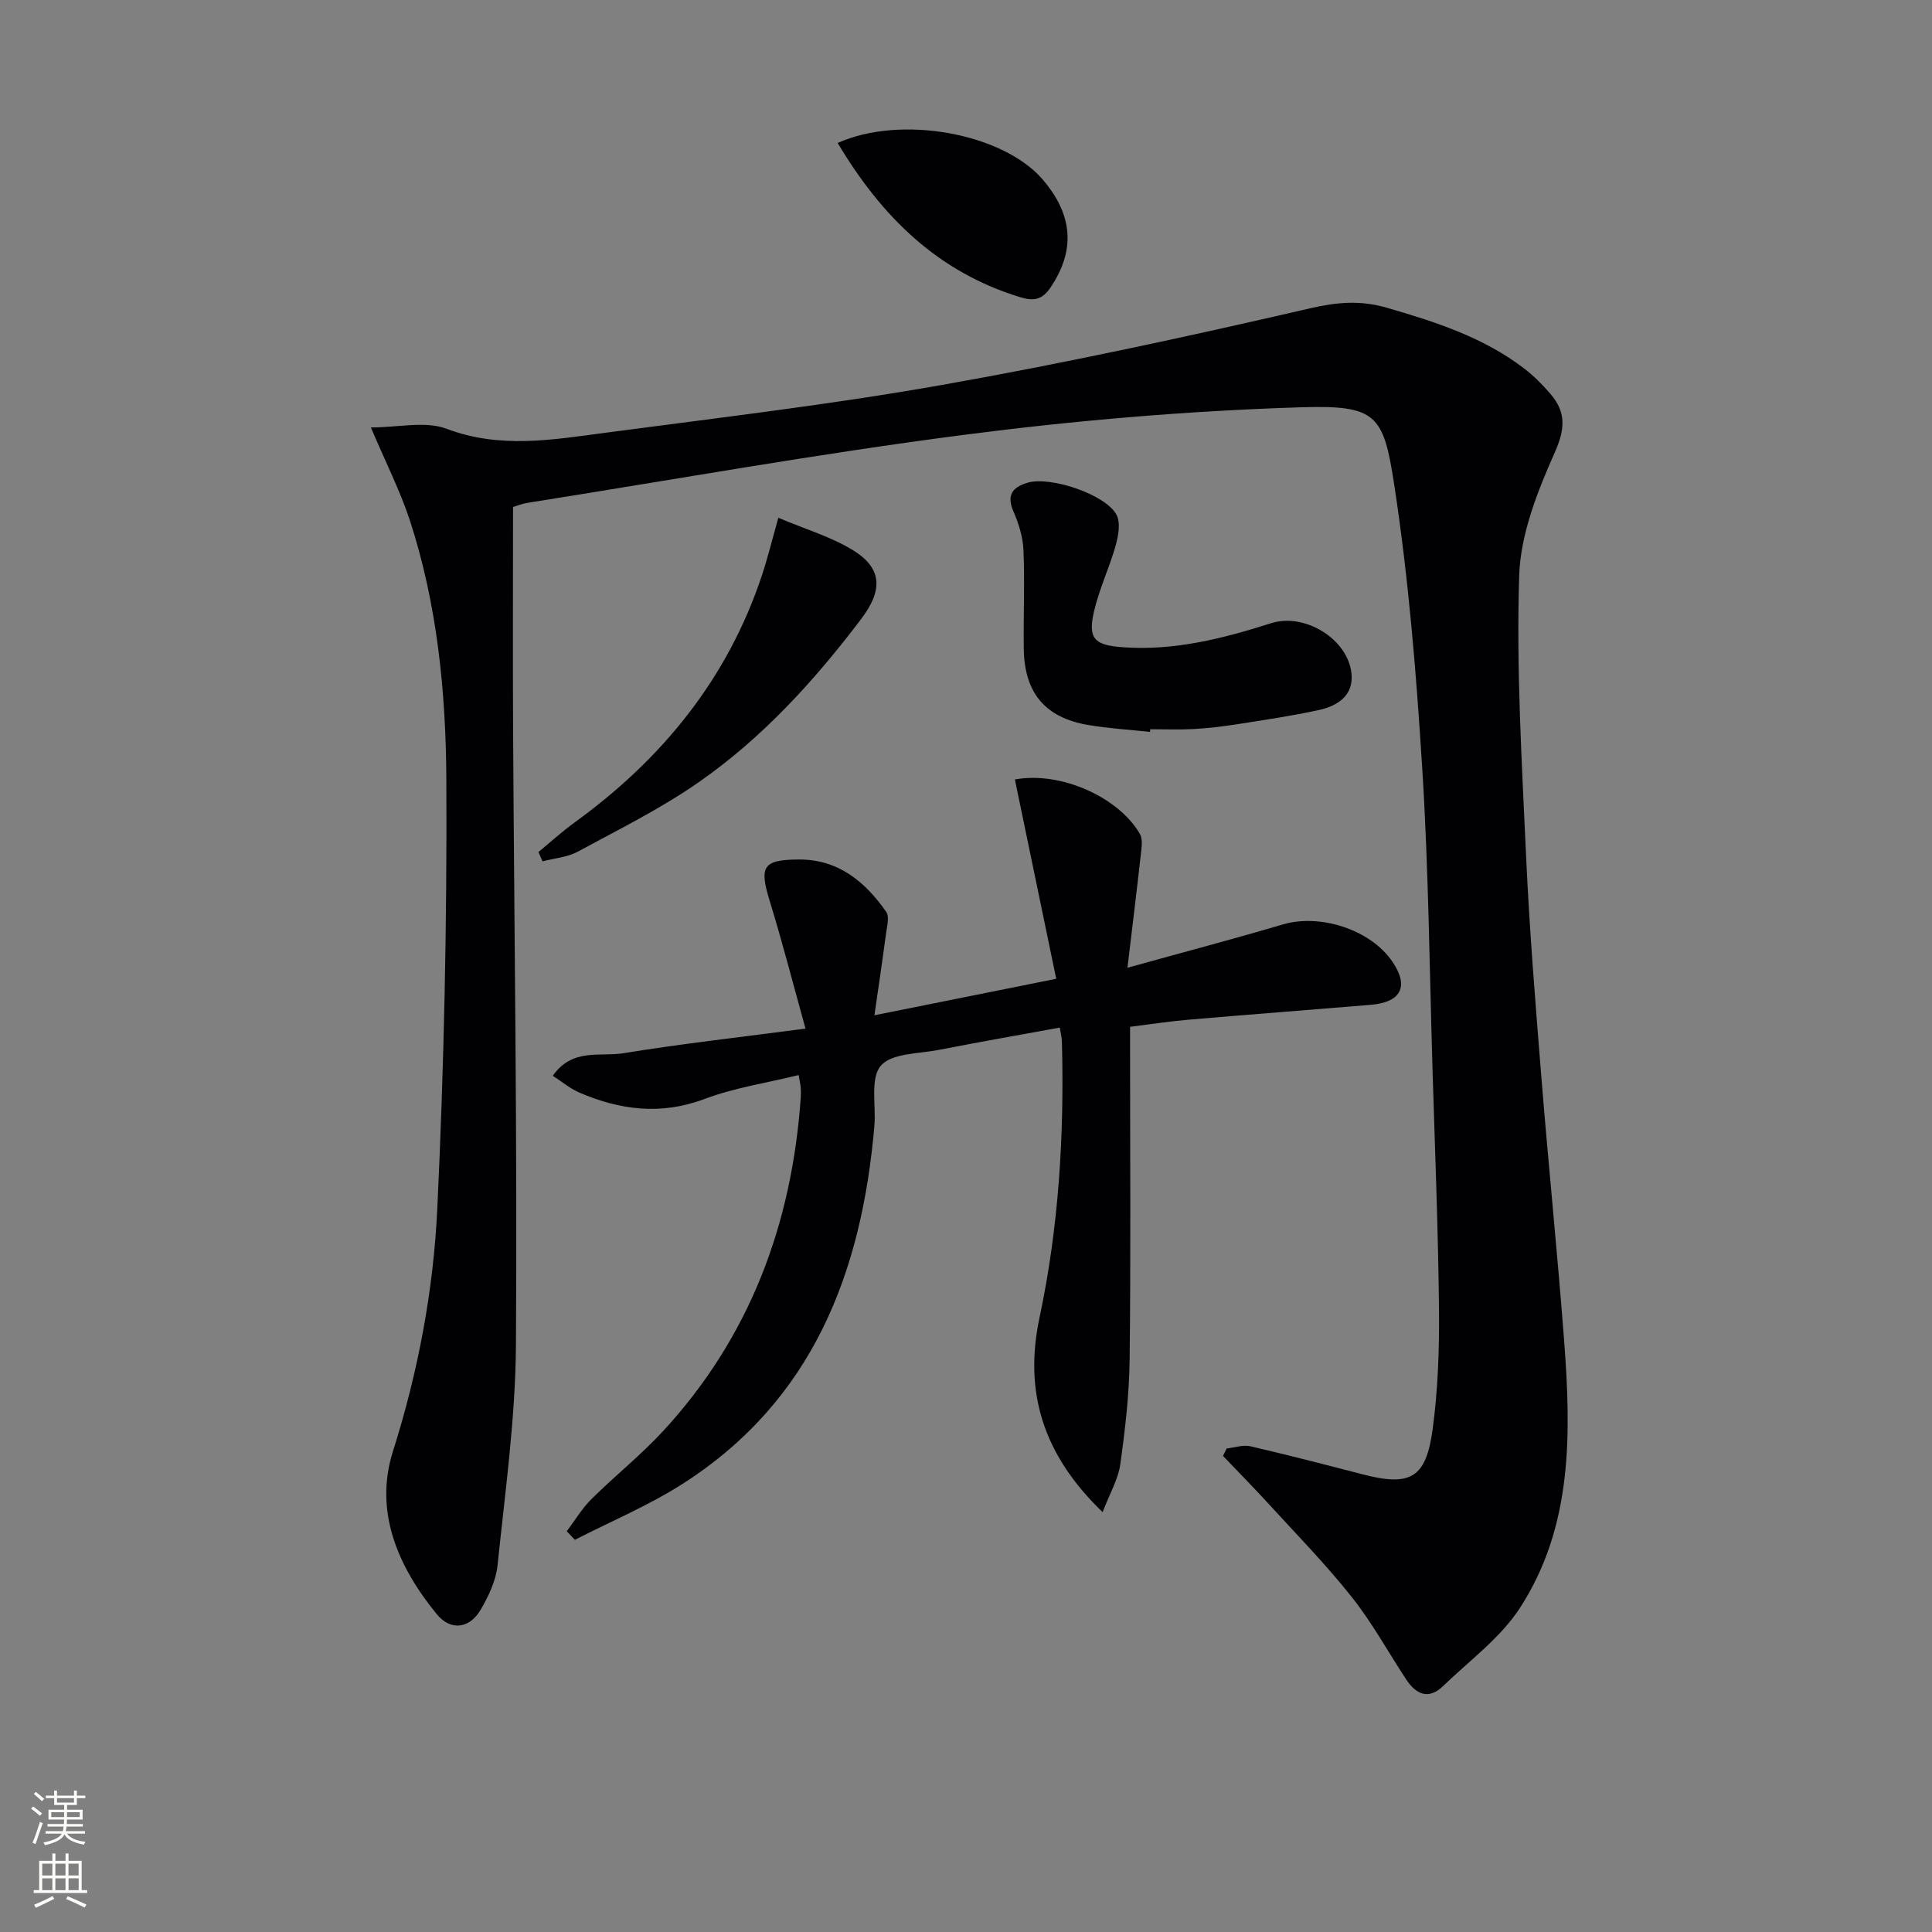 <svg enable-background="new 0 0 400 400" viewBox="0 0 400 400" xmlns="http://www.w3.org/2000/svg"><rect x="0" y="0" width="400" height="400" fill="#808080" stroke="none"/><g fill="#010103"><path d="m76.79 88.5c5.69 0 11.25-1.39 15.66.27 11.07 4.19 21.93 2.28 32.87.83 23.2-3.08 46.48-5.8 69.52-9.87 25.61-4.52 51.07-10.04 76.41-15.9 5.61-1.3 10.45-1.69 15.86-.12 10.11 2.93 20.06 6.13 28.54 12.65 1.96 1.51 3.74 3.31 5.35 5.19 3.25 3.78 3.08 7.21.9 12.12-3.58 8.06-7.1 16.91-7.37 25.54-.61 19.38.56 38.83 1.44 58.23.69 15.11 1.92 30.2 3.13 45.28 1.46 18.22 3.33 36.41 4.72 54.64 1.46 19.23 1.87 38.58-9.13 55.54-4.03 6.21-10.45 10.9-15.89 16.16-3.05 2.95-5.64 1.74-7.69-1.39-3.75-5.7-7.05-11.75-11.28-17.07-5.35-6.74-11.41-12.93-17.23-19.3-3.06-3.35-6.26-6.58-9.39-9.87.25-.51.51-1.02.76-1.54 1.65-.18 3.4-.8 4.92-.45 7.75 1.79 15.46 3.79 23.16 5.79 9.97 2.59 13.21.86 14.58-9.44 1.09-8.17 1.38-16.5 1.3-24.75-.17-16.31-.82-32.62-1.32-48.92-.64-20.96-.83-41.94-2.14-62.86-1.23-19.71-2.83-39.46-5.82-58.96-2.23-14.55-3.69-16.47-19.51-15.97-23.21.73-46.46 2.71-69.49 5.69-30.27 3.92-60.35 9.32-90.51 14.1-.96.15-1.88.53-2.92.84 0 15.44-.07 30.75.01 46.06.23 42.47.88 84.95.59 127.42-.1 15.23-2.24 30.46-3.81 45.65-.33 3.17-1.86 6.4-3.51 9.21-2.32 3.93-6.22 4.39-9.08.89-8.03-9.81-13.01-21.26-9.07-33.69 5.22-16.48 8.38-33.28 9.19-50.3 1.4-29.57 2.02-59.22 1.87-88.82-.09-18.08-1.88-36.22-7.54-53.61-2.05-6.22-5.08-12.16-8.08-19.27z"/><path d="m219.41 212.75c-8.45 1.55-16.73 2.99-24.98 4.61-4.2.82-9.86.67-12.08 3.3-2.23 2.64-.95 8.2-1.32 12.48-2.63 30.33-12.73 56.79-39.62 74.02-7.05 4.52-14.9 7.8-22.38 11.64-.56-.59-1.12-1.18-1.69-1.77 1.69-2.23 3.14-4.7 5.1-6.65 4.84-4.8 10.22-9.08 14.83-14.07 17.99-19.49 26.7-42.91 28.52-69.13.05-.66.03-1.33-.01-2-.03-.48-.15-.96-.42-2.6-6.58 1.62-13.27 2.61-19.46 4.94-9.07 3.41-17.55 2.32-26.03-1.35-1.86-.81-3.47-2.18-5.42-3.44 4.06-5.82 9.85-3.89 14.6-4.67 12.08-1.97 24.27-3.32 37.72-5.1-2.61-9.4-4.81-17.99-7.42-26.46-2.19-7.11-1.42-8.53 6.11-8.55 8.12-.02 13.67 4.61 18.02 10.84.73 1.05.13 3.13-.07 4.71-.7 5.33-1.5 10.66-2.37 16.7 12.93-2.59 24.75-4.97 37.64-7.55-2.91-14.02-5.74-27.65-8.56-41.27 9.55-1.75 21.51 3.71 25.88 11.27.56.96.4 2.46.26 3.68-.86 7.72-1.8 15.42-2.83 24.03 11.45-3.18 21.85-5.91 32.15-8.96 7.75-2.3 18.18 1.06 22.7 7.7 3.48 5.11 1.85 8.41-4.5 8.94-12.58 1.05-25.17 2-37.75 3.08-3.79.32-7.56.91-12.06 1.47v5.33c0 21.16.16 42.32-.09 63.48-.08 7.28-.93 14.58-1.94 21.79-.43 3.08-2.16 5.97-3.65 9.88-12.38-11.88-16.33-24.92-13.07-40.27 4-18.81 5.14-37.86 4.64-57.04.02-.78-.21-1.58-.45-3.01z"/><path d="m238.1 151.53c-4.28-.46-8.59-.71-12.82-1.43-8.92-1.52-13.21-6.67-13.32-15.82-.09-6.78.22-13.58-.06-20.35-.11-2.72-.98-5.53-2.08-8.05-1.51-3.44-.1-5.04 2.92-5.94 4.72-1.4 16.15 2.41 18.41 6.62.88 1.64.41 4.33-.15 6.34-1.29 4.6-3.4 8.98-4.48 13.62-1.34 5.73.06 7.05 5.89 7.48 10.67.79 20.75-1.79 30.76-4.97 6.98-2.22 15.98 3.3 16.65 10.52.41 4.44-2.88 6.6-6.66 7.43-5.65 1.24-11.4 2.08-17.12 2.98-2.95.46-5.93.81-8.91.98-2.99.16-5.99.04-8.98.04-.02.18-.03.37-.05.55z"/><path d="m111.48 176.4c2.49-2.05 4.89-4.24 7.5-6.13 18.13-13.14 31.67-29.75 38.79-51.21 1.18-3.57 2.07-7.23 3.38-11.86 5.61 2.38 10.92 3.93 15.46 6.72 6.24 3.83 6.06 8.46 1.69 14.23-9.72 12.83-20.47 24.64-33.68 33.83-7.86 5.47-16.55 9.77-25.01 14.35-2.16 1.17-4.84 1.36-7.29 2-.27-.64-.56-1.29-.84-1.93z"/><path d="m173.43 29.6c13.16-5.91 34.25-1.99 42.45 7.57 6.32 7.37 6.76 14.7 1.65 22.31-1.7 2.53-3.39 2.93-6.24 2.07-17.08-5.18-28.75-16.65-37.86-31.95z"/></g><path d="m6.44 374.46.42-.45c.65.47 1.27.95 1.85 1.44l-.45.49c-.65-.56-1.25-1.06-1.82-1.48m.93 7.33-.63-.26c.55-1.36 1.05-2.8 1.53-4.33.19.1.38.19.59.27-.47 1.29-.96 2.73-1.49 4.32m-.38-10.38.44-.42c.43.34 1.01.82 1.74 1.44l-.49.49c-.53-.51-1.09-1.01-1.69-1.51m2.5.35h1.72v-1.04h.59v1.04h3.52v-1.04h.59v1.04h1.75v.53h-1.75v1.42h-2.03v.97h3.22v2.03h-3.24c0 .35-.01.66-.03.93h3.32v.53h-3.37c-.03.27-.08.58-.15.94h3.96v.53h-3.71c.67.92 1.93 1.48 3.79 1.68-.13.24-.23.44-.29.59-2.13-.38-3.48-1.08-4.04-2.12-.43.97-1.77 1.72-4.03 2.23-.09-.19-.2-.37-.33-.55 2.1-.42 3.37-1.03 3.81-1.83h-3.36v-.53h3.58c.08-.29.13-.61.16-.94h-3.33v-.53h3.39c.02-.27.04-.58.04-.93h-3.23v-2.03h3.25v-.97h-2.07v-1.42h-1.73zm1.12 3.44v1h2.65c.01-.3.02-.44.01-.4v-.25-.35zm1.19-2h3.52v-.91h-3.52zm4.71 2h-2.63v.59c0 .15-.01.28-.01.4h2.64z" fill="#fbfcfa"/><path d="m13.56 383.74h.63v1.52h2.72v6.07h1.13v.6h-11.06v-.6h1.13v-6.07h2.73v-1.52h.63v1.52h2.1v-1.52zm-2.69 8.83.38.56c-1.24.63-2.53 1.25-3.85 1.85-.1-.21-.21-.42-.34-.63 1.37-.55 2.63-1.15 3.81-1.78m-2.13-4.27h2.1v-2.45h-2.1zm0 3.04h2.1v-2.46h-2.1zm2.72-3.04h2.1v-2.45h-2.1zm0 3.04h2.1v-2.46h-2.1zm6.07 3.6c-1.41-.71-2.7-1.3-3.86-1.78l.35-.56c1.45.62 2.75 1.19 3.88 1.72zm-1.25-9.09h-2.1v2.45h2.1zm-2.09 5.49h2.1v-2.46h-2.1z" fill="#fbfcfa"/></svg>